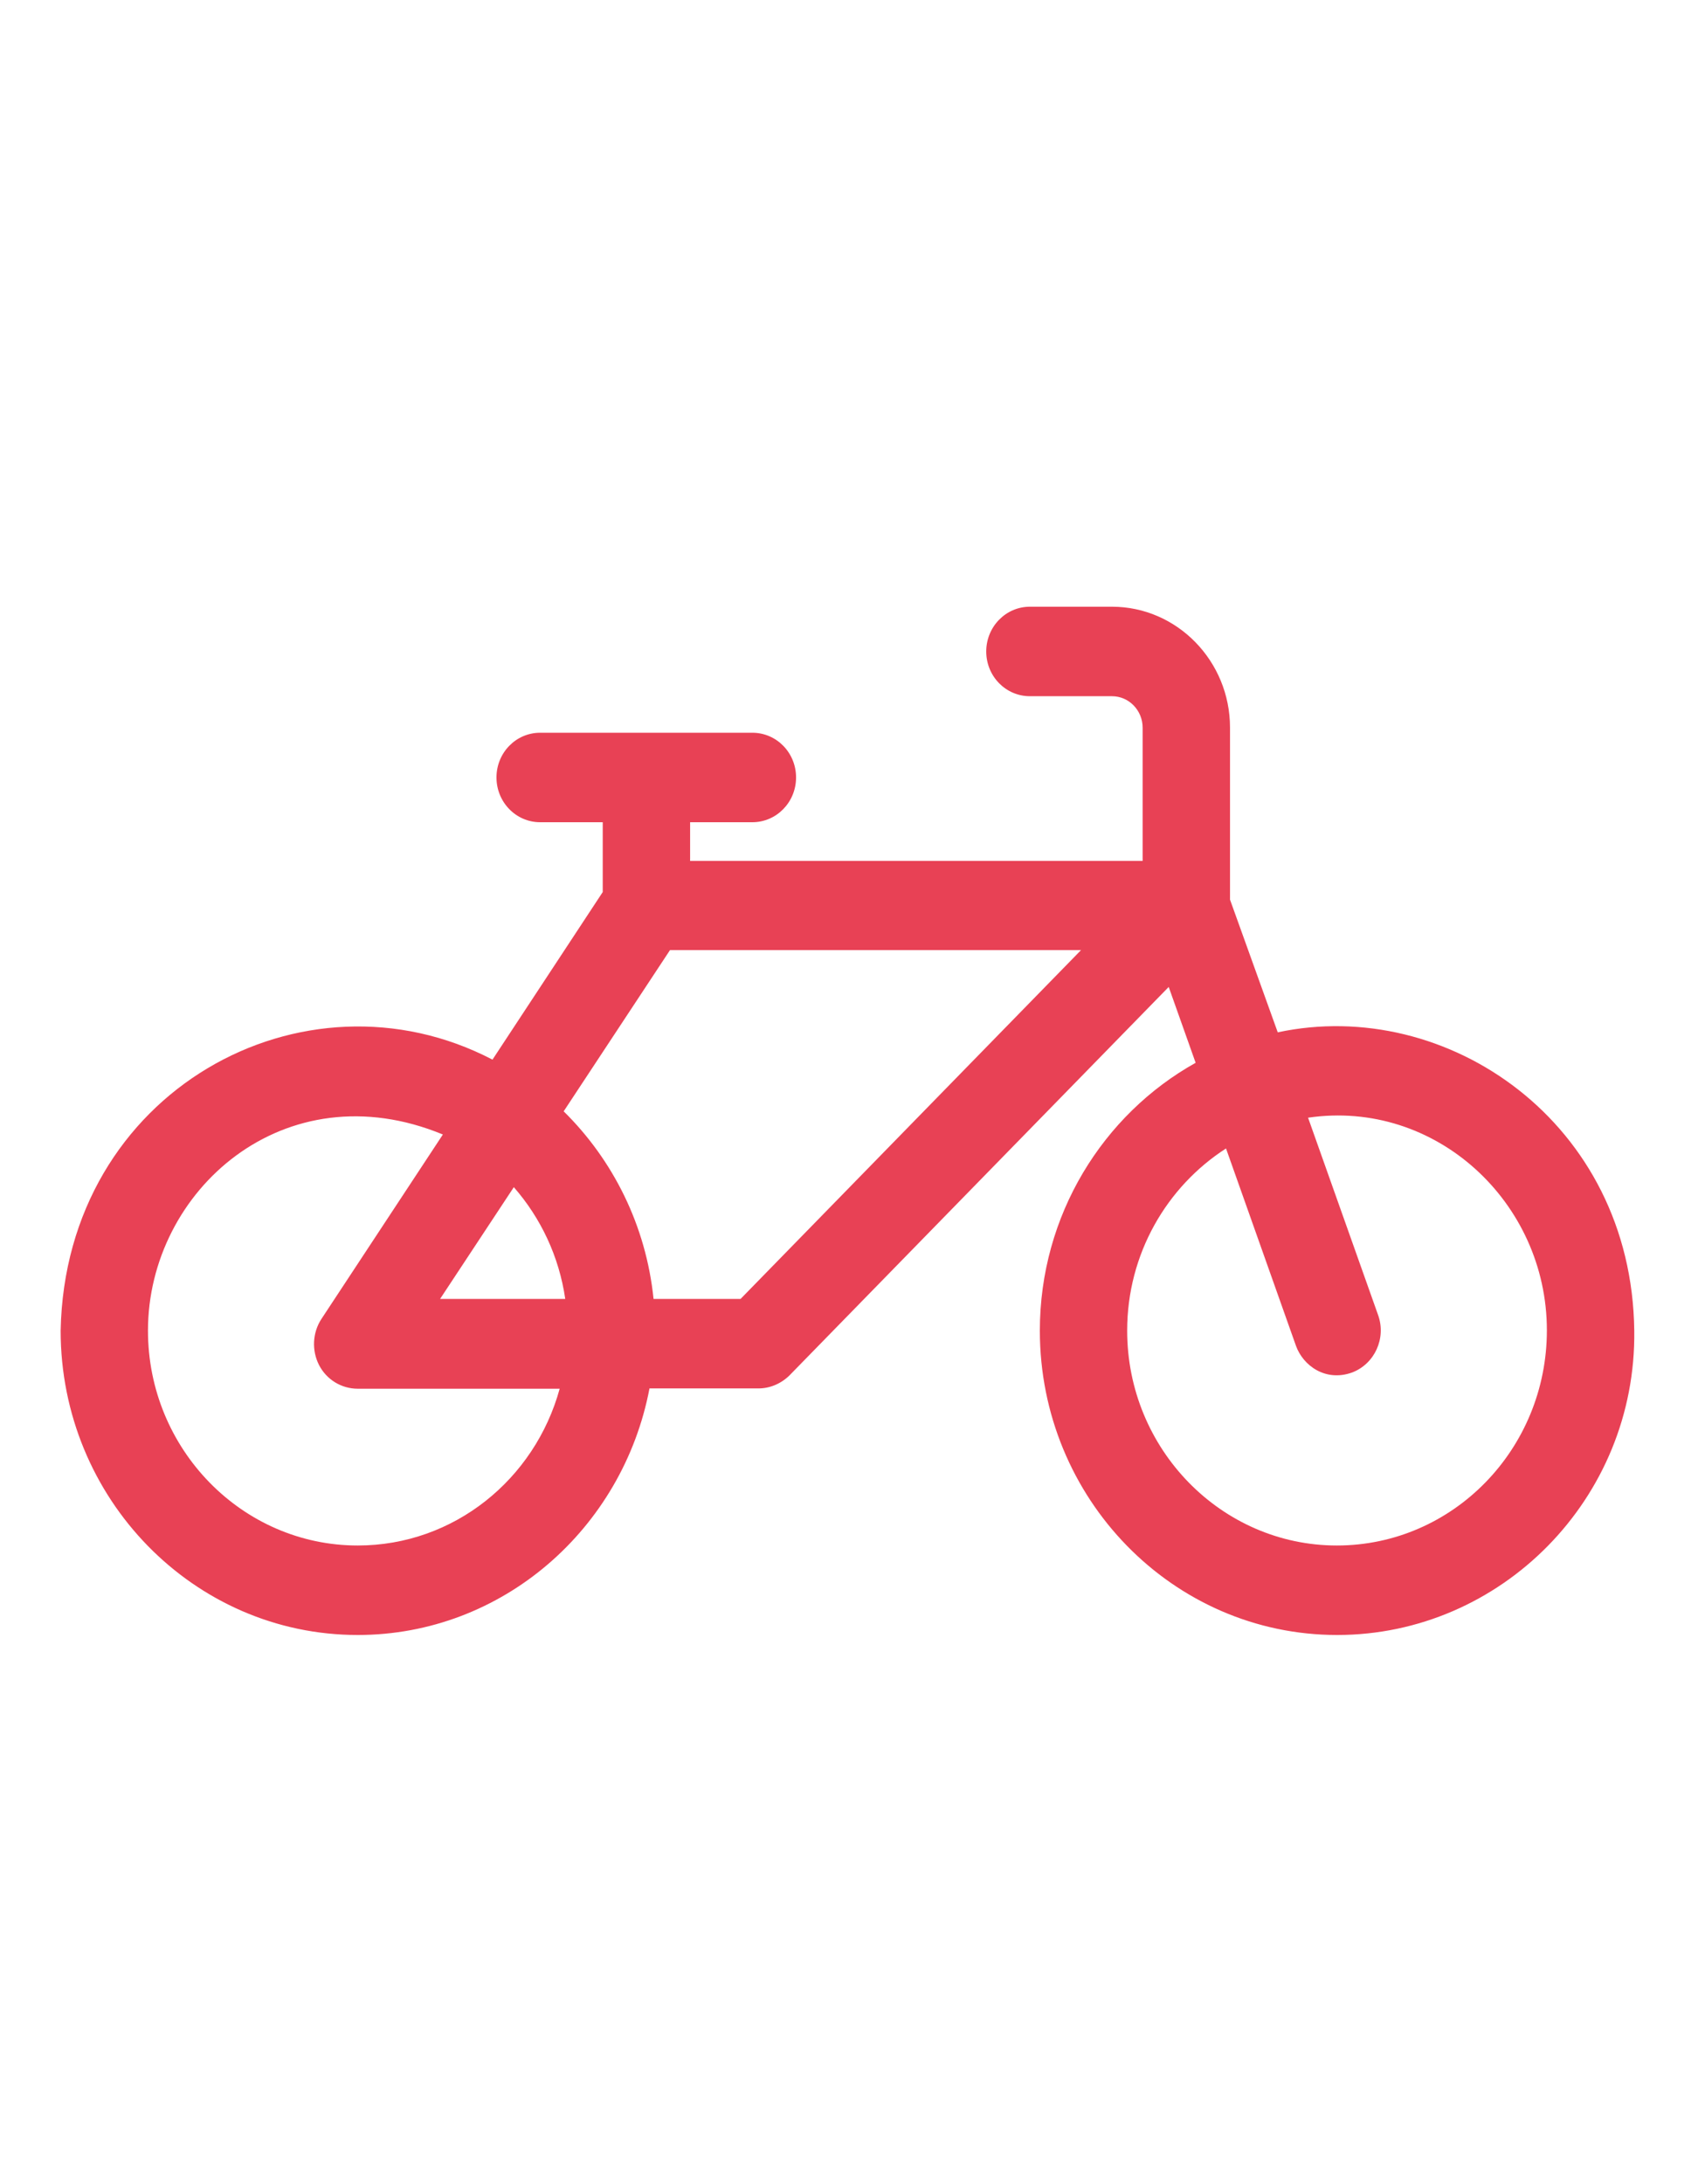 <?xml version="1.0" encoding="UTF-8"?>
<svg width="28px" height="36px" viewBox="0 0 28 36" version="1.1" xmlns="http://www.w3.org/2000/svg" xmlns:xlink="http://www.w3.org/1999/xlink">
    <!-- Generator: Sketch 59.1 (86144) - https://sketch.com -->
    <title>Icon/Pathways/activity</title>
    <desc>Created with Sketch.</desc>
    <g id="Icon/Pathways/activity" stroke="none" stroke-width="1" fill="none" fill-rule="evenodd">
        <g id="bicycle" transform="translate(1, 10)" fill="#E84155" fill-rule="nonzero">
            <path d="M25.949,11.932 C25.908,8.5 22.859,6.418 20.07,7.015 L19.283,4.828 L19.283,1.993 C19.283,0.895 18.409,0 17.337,0 L15.983,0 C15.585,0 15.263,0.33 15.263,0.738 C15.263,1.146 15.585,1.475 15.983,1.475 L17.337,1.475 C17.618,1.475 17.842,1.711 17.842,1.993 L17.842,4.19 L10.38,4.19 L10.38,3.552 L11.406,3.552 C11.805,3.552 12.127,3.222 12.127,2.814 C12.127,2.406 11.805,2.077 11.406,2.077 L7.907,2.077 C7.509,2.077 7.187,2.406 7.187,2.814 C7.187,3.222 7.509,3.552 7.907,3.552 L8.939,3.552 L8.939,4.703 L7.121,7.465 C4.01,5.843 0.077,7.977 0,11.932 C0,14.699 2.196,16.948 4.899,16.948 C7.284,16.948 9.271,15.196 9.71,12.884 L11.508,12.884 C11.697,12.884 11.881,12.805 12.019,12.669 L18.272,6.267 L18.716,7.517 C17.189,8.369 16.147,10.028 16.147,11.932 C16.147,14.699 18.343,16.948 21.05,16.948 C23.752,16.948 25.985,14.699 25.949,11.932 Z M4.899,15.473 C2.993,15.473 1.44,13.883 1.44,11.932 C1.44,9.625 3.693,7.621 6.303,8.699 L4.301,11.738 C4.153,11.963 4.138,12.256 4.26,12.497 C4.383,12.737 4.628,12.889 4.899,12.889 L8.229,12.889 C7.82,14.38 6.487,15.473 4.899,15.473 Z M6.257,11.409 L7.473,9.567 C7.917,10.075 8.219,10.708 8.321,11.409 L6.257,11.409 Z M11.212,11.409 L9.777,11.409 C9.654,10.2 9.108,9.117 8.295,8.317 L10.048,5.66 L16.826,5.66 L11.212,11.409 Z M21.045,15.473 C19.14,15.473 17.587,13.883 17.587,11.932 C17.587,10.666 18.241,9.557 19.217,8.929 L20.371,12.183 C20.488,12.507 20.856,12.779 21.295,12.622 C21.668,12.481 21.862,12.057 21.725,11.675 L20.57,8.422 C22.67,8.113 24.508,9.813 24.508,11.926 C24.508,13.888 22.956,15.473 21.045,15.473 Z" id="Shape"></path>
        </g>
    </g>
</svg>